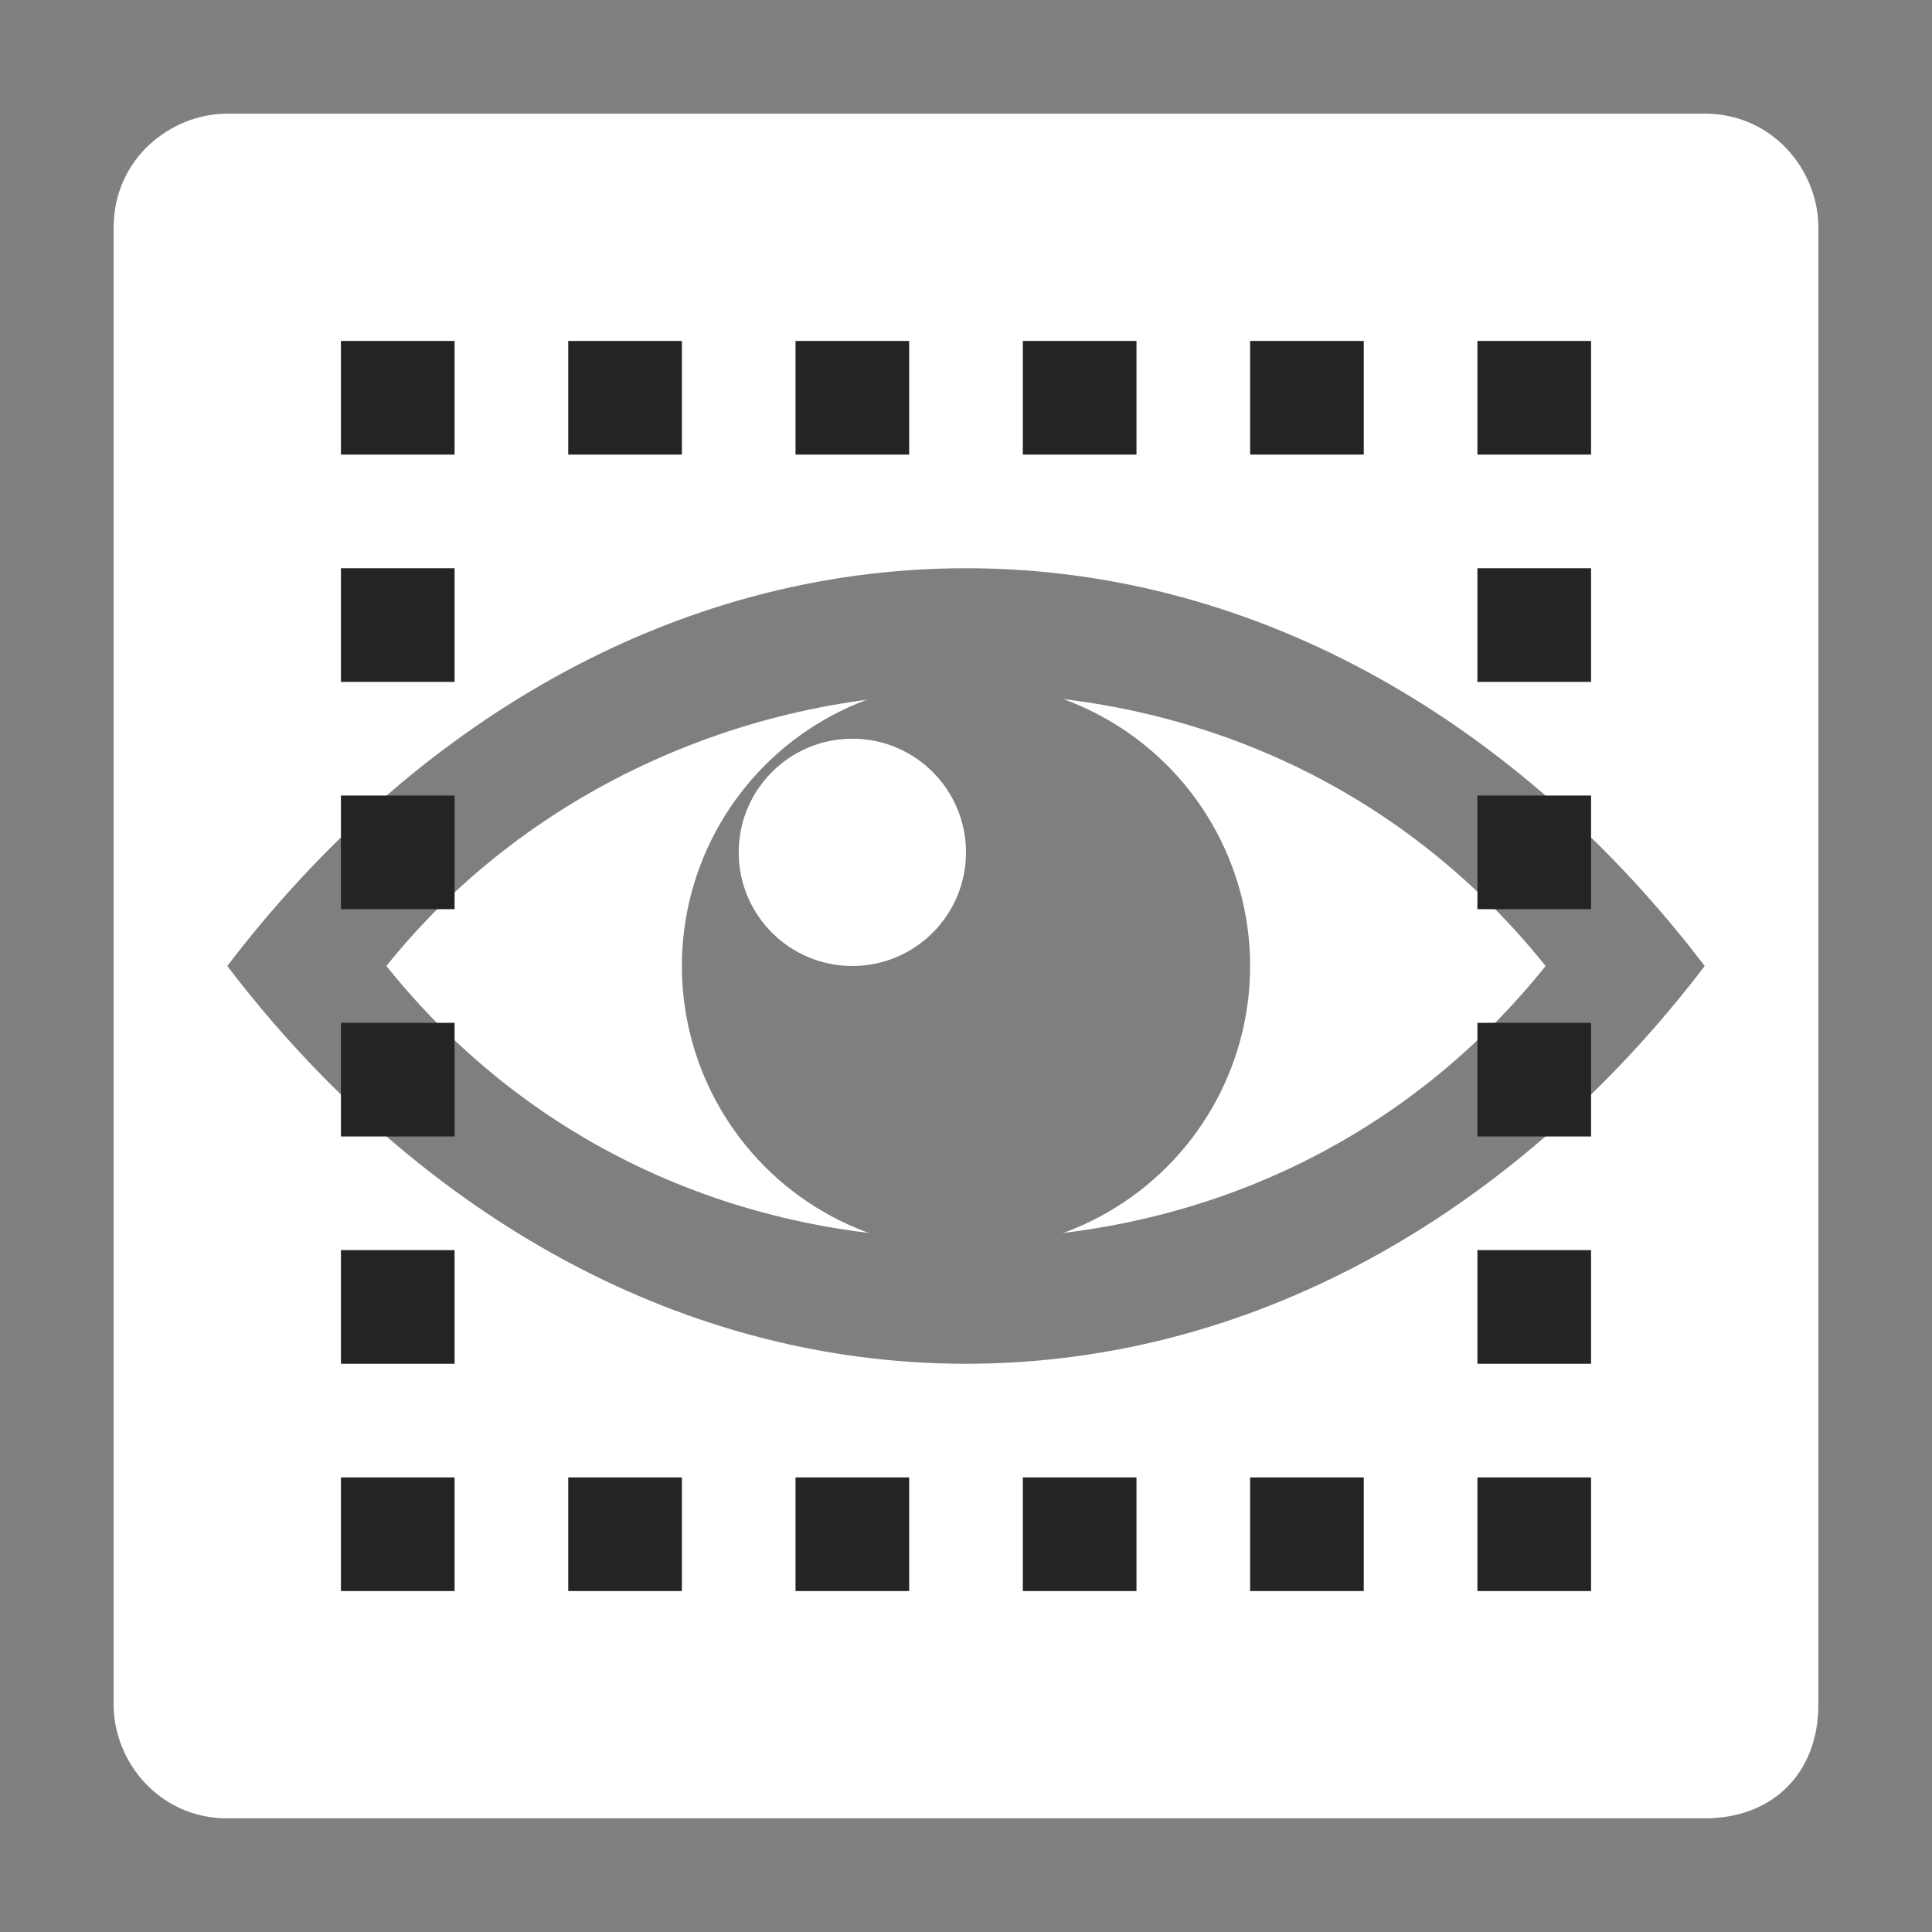 <?xml version="1.0" encoding="utf-8"?>
<!-- Generator: Adobe Illustrator 21.0.2, SVG Export Plug-In . SVG Version: 6.00 Build 0)  -->
<svg version="1.1" xmlns="http://www.w3.org/2000/svg" xmlns:xlink="http://www.w3.org/1999/xlink" x="0px" y="0px"
	 viewBox="0 0 17 17" style="enable-background:new 0 0 17 17;" xml:space="preserve">
<rect x="0" y="0" width="17" height="17" fill="#808080" stroke="none"/>
<style type="text/css">
	.st0{fill:none;}
	.st1{fill:#FFFFFF;}
	.st2{opacity:0.5;}
	.st3{fill:#242424;}
</style>
<g id="svg2" inkscape:version="0.91 r13725" sodipodi:docname="define_subcamera_preview.svg" xmlns:cc="http://creativecommons.org/ns#" xmlns:dc="http://purl.org/dc/elements/1.1/" xmlns:inkscape="http://www.inkscape.org/namespaces/inkscape" xmlns:rdf="http://www.w3.org/1999/02/22-rdf-syntax-ns#" xmlns:sodipodi="http://sodipodi.sourceforge.net/DTD/sodipodi-0.dtd" xmlns:svg="http://www.w3.org/2000/svg">
	
		<sodipodi:namedview  bordercolor="#666666" borderopacity="1" gridtolerance="10" guidetolerance="10" id="namedview24" inkscape:current-layer="svg2" inkscape:cx="7.5" inkscape:cy="6.7673551" inkscape:pageopacity="0" inkscape:pageshadow="2" inkscape:window-height="480" inkscape:window-maximized="0" inkscape:window-width="796" inkscape:window-x="0" inkscape:window-y="0" inkscape:zoom="15.733333" objecttolerance="10" pagecolor="#ffffff" showgrid="false">
		</sodipodi:namedview>
	<rect id="rect4_1_" x="1" y="1" class="st0" width="15" height="15"/>
	<rect id="rect6_1_" x="2" y="2" class="st1" width="13" height="13"/>
	<path class="st1" d="M15,16H2c-0.6,0-1-0.5-1-1V2c0-0.6,0.5-1,1-1h13c0.6,0,1,0.5,1,1v13C16,15.6,15.6,16,15,16z M2.5,14.5h12v-12
		h-12l0,0V14.5z"/>
	<path class="st1" d="M15,8.5c-1.5,2.1-3.9,3.5-6.5,3.5C5.9,12,3.6,10.6,2,8.5v0C3.6,6.4,5.9,5,8.5,5C11.1,5,13.4,6.4,15,8.5L15,8.5
		z"/>
	<g class="st2">
		<path d="M8.5,10.9c-2.1,0-3.9-0.9-5.1-2.4v0C4.6,7,6.5,6.1,8.5,6.1c2.1,0,3.9,0.9,5.1,2.4v0C12.4,10,10.6,10.9,8.5,10.9z M15,8.5
			C13.4,6.4,11.1,5,8.5,5C5.9,5,3.6,6.4,2,8.5v0C3.6,10.6,5.9,12,8.5,12C11.1,12,13.4,10.6,15,8.5L15,8.5z"/>
		<circle id="circle16" cx="8.5" cy="8.5" r="2.5"/>
		<circle id="circle18_1_" class="st1" cx="7.5" cy="7.5" r="1"/>
	</g>
	<path id="path20" inkscape:connector-curvature="0" class="st3" d="M13,13h1v1h-1V13z M11,13h1v1h-1V13z M9,13h1v1H9V13z M7,13h1v1
		H7V13z M5,13h1v1H5V13z M3,13h1v1H3V13z M13,11h1v1h-1V11z M3,11h1v1H3V11z M13,9h1v1h-1V9z M3,9h1v1H3V9z M13,7h1v1h-1V7z M3,7h1
		v1H3V7z M13,5h1v1h-1V5z M4,5v1H3V5H4z M3,3h1v1H3V3z M5,3h1v1H5V3z M9,3h1v1H9V3z M7,3h1v1H7V3z M11,3h1v1h-1V3z M13,3h1v1h-1V3z"
		/>
</g>
<g id="レイヤー_2">
</g>
</svg>
